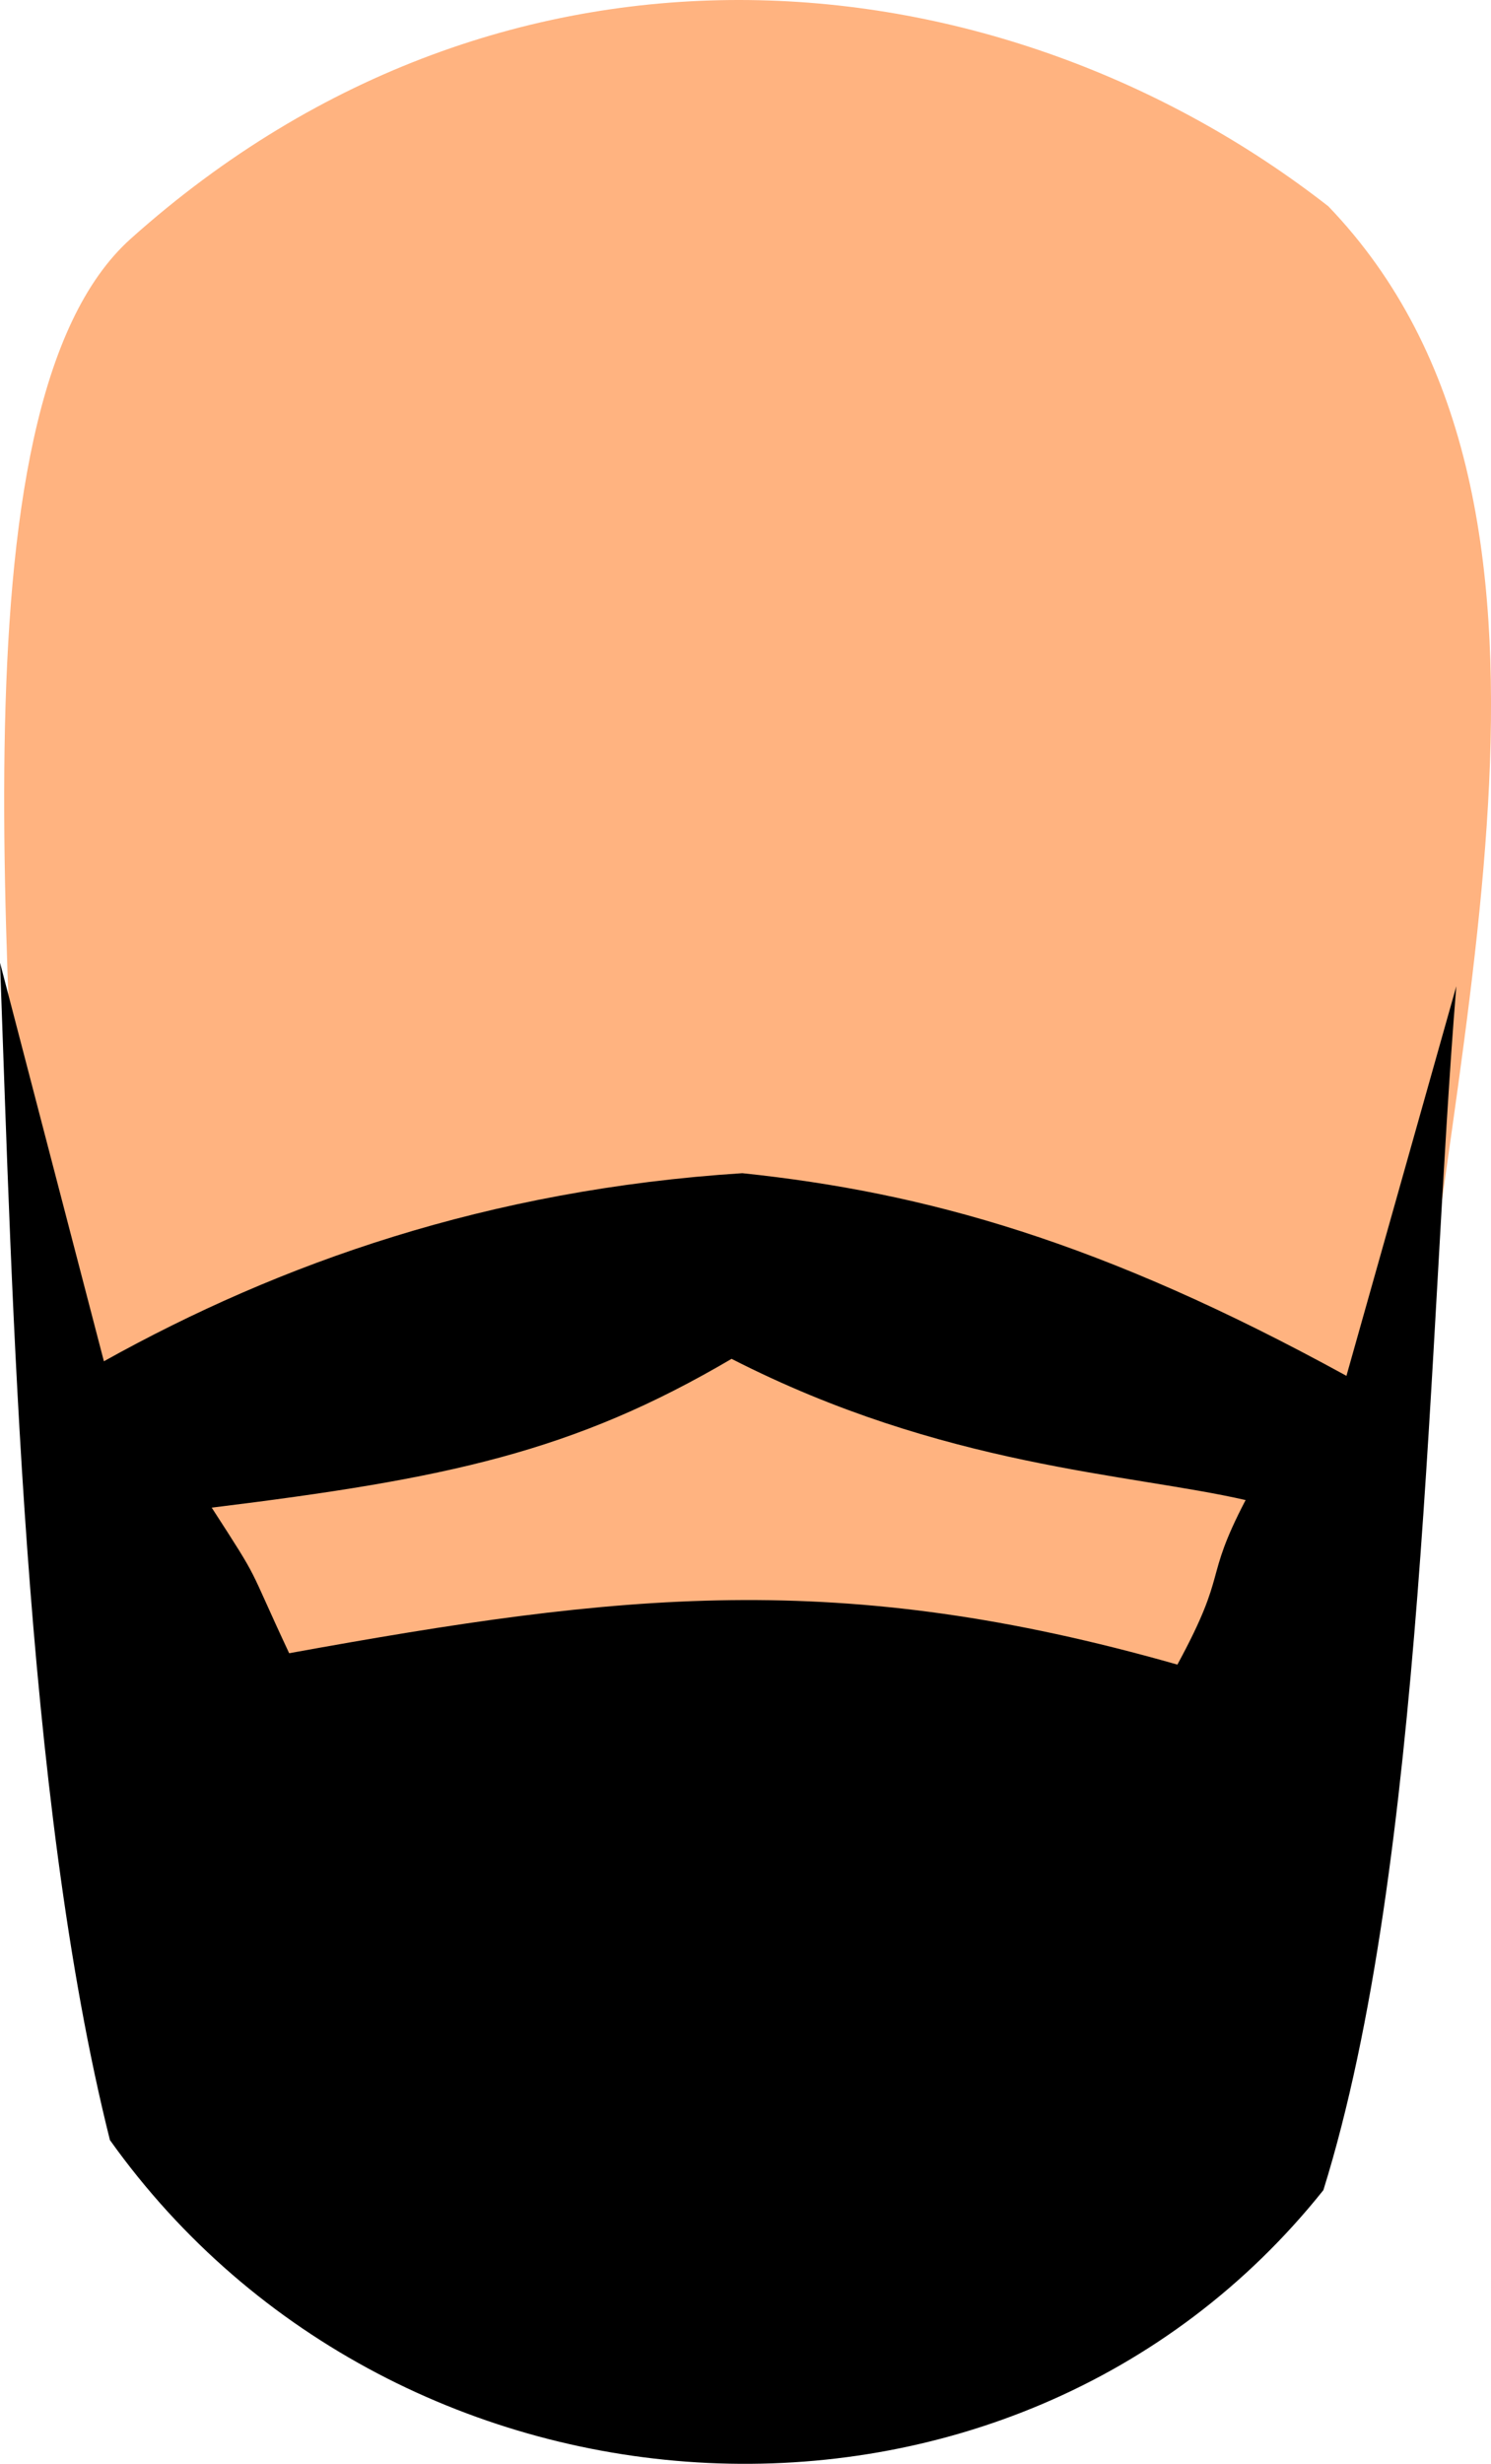 <?xml version="1.0" encoding="UTF-8" standalone="no"?>
<svg
   xmlns:dc="http://purl.org/dc/elements/1.1/"
   xmlns:cc="http://creativecommons.org/ns#"
   xmlns:rdf="http://www.w3.org/1999/02/22-rdf-syntax-ns#"
   xmlns:svg="http://www.w3.org/2000/svg"
   xmlns="http://www.w3.org/2000/svg"
   xmlns:sodipodi="http://sodipodi.sourceforge.net/DTD/sodipodi-0.dtd"
   xmlns:inkscape="http://www.inkscape.org/namespaces/inkscape"
   sodipodi:docname="glowa.svg"
   inkscape:version="1.0 (4035a4fb49, 2020-05-01)"
   id="svg8"
   version="1.1"
   viewBox="0 0 32.634 53.909"
   height="53.909mm"
   width="32.634mm"
   inkscape:export-filename="C:\Users\260862\Desktop\bartender.png"
   inkscape:export-xdpi="241.905"
   inkscape:export-ydpi="241.905">
  <defs
     id="defs2">
    <clipPath
       id="clipPath4045"
       clipPathUnits="userSpaceOnUse">
      <path
         sodipodi:nodetypes="cccccc"
         id="path4047"
         d="M 87.197,57.598 C 88.696,71.31 86.336,84.021 68.798,92.797 L 14.4,175.728 -18.399,142.395 27.466,50.665 Z"
         style="fill:none;stroke:#000000;stroke-width:0.265px;stroke-linecap:butt;stroke-linejoin:miter;stroke-opacity:1" />
    </clipPath>
  </defs>
  <sodipodi:namedview
     inkscape:window-maximized="1"
     inkscape:window-y="-8"
     inkscape:window-x="1352"
     inkscape:window-height="1017"
     inkscape:window-width="1920"
     inkscape:snap-global="false"
     inkscape:object-nodes="true"
     inkscape:snap-others="true"
     showgrid="false"
     inkscape:document-rotation="0"
     inkscape:current-layer="layer11"
     inkscape:document-units="mm"
     inkscape:cy="557.67897"
     inkscape:cx="-249.2053"
     inkscape:zoom="0.49611004"
     inkscape:pageshadow="2"
     inkscape:pageopacity="0.0"
     borderopacity="1.0"
     bordercolor="#666666"
     pagecolor="#ffffff"
     id="base"
     showguides="true"
     inkscape:guide-bbox="true" />
  <g
     transform="translate(-92.838,-7.732)"
     inkscape:label="right_leg"
     id="layer10"
     inkscape:groupmode="layer"
     style="display:inline" />
  <g
     transform="translate(-92.838,-7.732)"
     style="display:inline"
     inkscape:label="left_leg"
     id="layer9"
     inkscape:groupmode="layer" />
  <g
     transform="translate(-92.838,-7.732)"
     style="display:inline"
     inkscape:label="right_arm"
     id="layer8"
     inkscape:groupmode="layer" />
  <g
     transform="translate(-92.838,-7.732)"
     style="display:inline"
     inkscape:label="left_arm"
     id="layer7"
     inkscape:groupmode="layer" />
  <g
     transform="translate(-92.838,-7.732)"
     style="display:inline"
     id="layer1"
     inkscape:groupmode="layer"
     inkscape:label="torso">
    <rect
       style="opacity:0.99;fill:#e6e6e6;stroke:none;stroke-width:0.265;stroke-dasharray:0.265, 0.529"
       id="rect1426-4-1-7-1"
       width="18.666"
       height="1.2"
       x="609.907"
       y="-202.424"
       transform="rotate(26.613)" />
  </g>
  <g
     transform="translate(-92.838,-7.732)"
     style="display:inline"
     inkscape:label="head"
     id="layer11"
     inkscape:groupmode="layer">
    <path
       style="fill:#ffb380;stroke:none;stroke-width:0.265px;stroke-linecap:butt;stroke-linejoin:miter;stroke-opacity:1"
       d="m 95.7,12.955 c -4.109,3.68 -2.528,17.063 -2.187,27.061 1.807,8.472 9.306,11.516 14.806,14.291 8.074,-2.818 13.509,-7.444 15.369,-14.459 0.813,-9.593 4.426,-21.14 -1.776,-27.602 -7.134,-5.567 -17.931,-6.703 -26.212,0.709 z"
       id="path899-9"
       sodipodi:nodetypes="cccccc" />
    <path
       id="path901-8"
       style="fill:#000000;stroke:none;stroke-width:0.265px;stroke-linecap:butt;stroke-linejoin:miter;stroke-opacity:1"
       d="m 124.713,29.31 -2.405,8.525 c -5.359,-2.941 -9.225,-4.015 -13.222,-4.434 -5.564,0.357 -10.118,1.967 -13.974,4.115 l -2.273,-8.719 c 0.271,7.39 0.514,18.215 2.405,25.759 6.303,8.848 19.753,9.626 26.559,1.096 2.229,-7.143 2.29,-18.791 2.91,-26.343 z m -15.863,8.153 c 4.636,2.37 8.696,2.504 11.251,3.09 -0.941,1.805 -0.36,1.511 -1.493,3.6 -7.399,-2.108 -12.175,-1.569 -19.441,-0.249 -0.952,-2.031 -0.591,-1.478 -1.695,-3.185 5.147,-0.634 7.906,-1.214 11.378,-3.256 z"
       sodipodi:nodetypes="ccccccccccccccc" />
  </g>
</svg>
